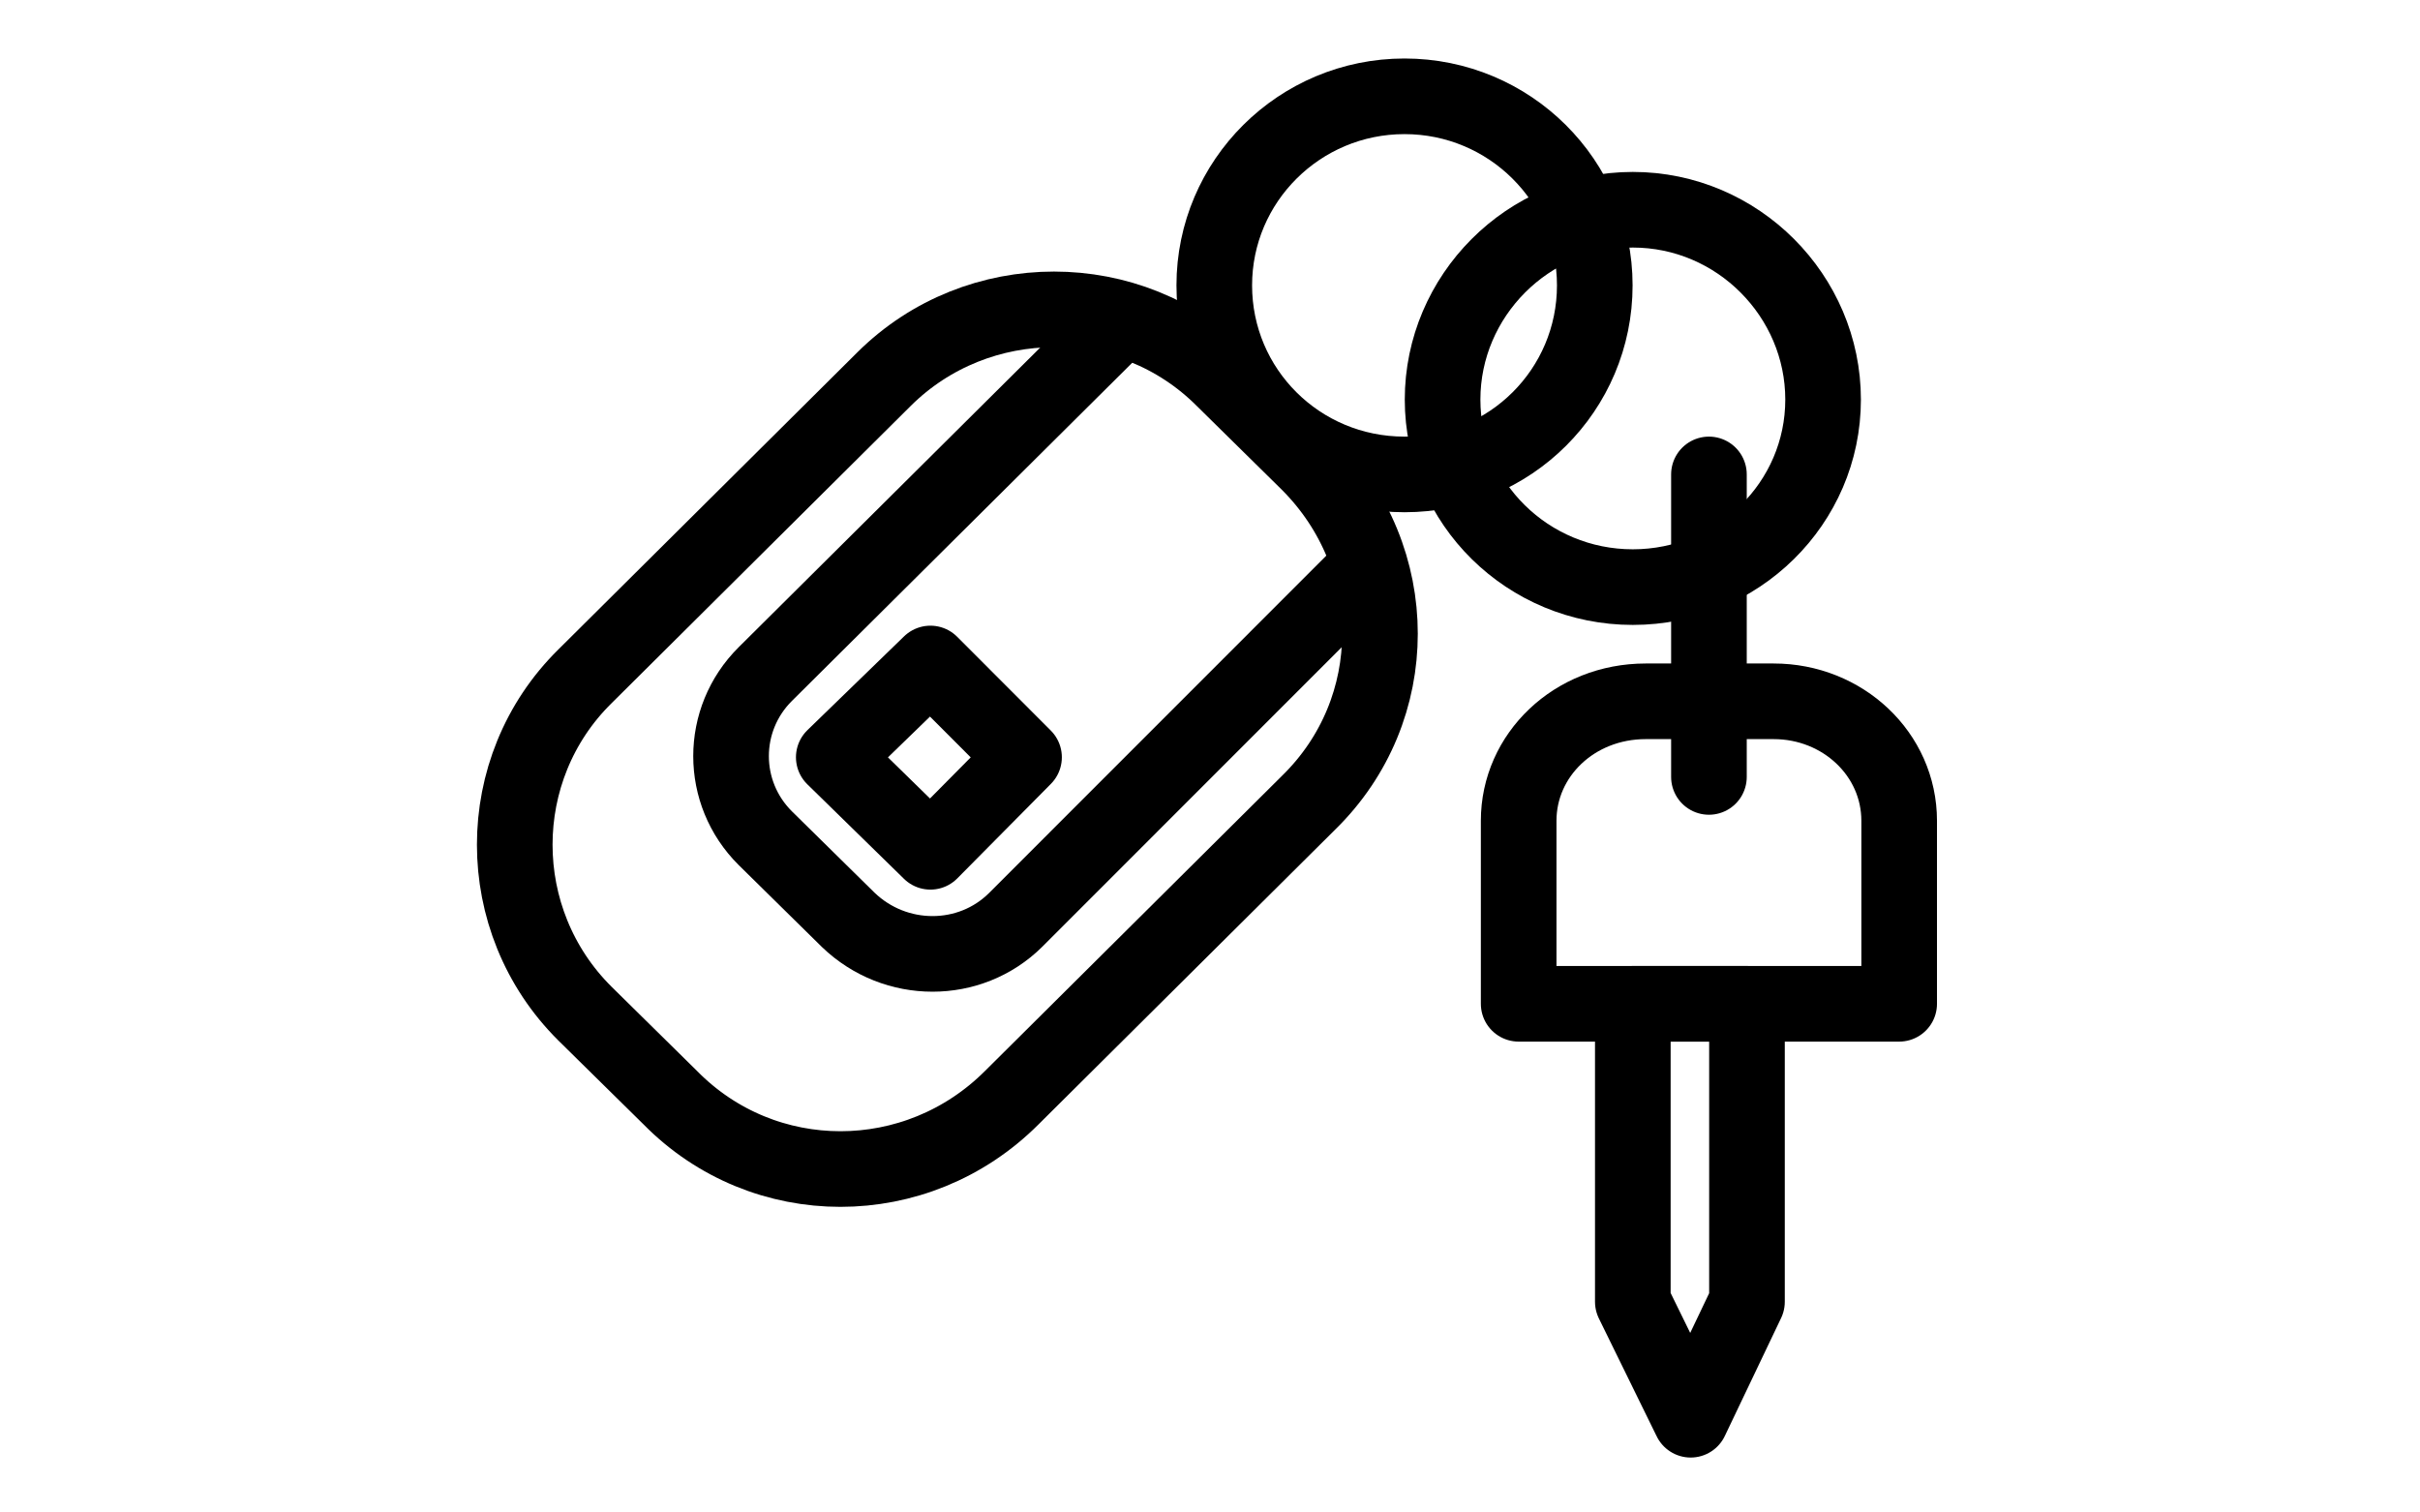 <svg xmlns="http://www.w3.org/2000/svg" width="64" height="40" viewBox="0 0 64 40" fill="none">
  <rect width="64" height="40" fill="white"/>
  <path d="M26.76 29.027C24.244 31.547 20.199 31.547 17.724 29.027L15.47 26.807C12.994 24.347 12.994 20.327 15.47 17.887L23.379 10.027C25.854 7.567 29.899 7.567 32.355 10.027L34.609 12.247C37.124 14.767 37.124 18.767 34.609 21.227L26.74 29.047" stroke="black" stroke-width="2" stroke-linecap="round" stroke-linejoin="round"/>
  <path d="M29.578 8.547L20.239 17.827C19.032 19.027 19.032 20.967 20.239 22.167L22.433 24.327C23.681 25.527 25.653 25.527 26.861 24.327L36.138 15.047" stroke="black" stroke-width="2" stroke-linecap="round" stroke-linejoin="round"/>
  <path d="M24.606 22.527L22.05 20.027L24.606 17.547L27.082 20.027L24.606 22.527Z" stroke="black" stroke-width="2" stroke-linecap="round" stroke-linejoin="round"/>
  <path d="M42.176 7.547C42.176 10.307 39.942 12.547 37.144 12.547C34.347 12.547 32.113 10.307 32.113 7.547C32.113 4.787 34.367 2.547 37.144 2.547C39.922 2.547 42.176 4.787 42.176 7.547Z" stroke="black" stroke-width="2" stroke-linecap="round" stroke-linejoin="round"/>
  <path d="M48.214 10.567C48.214 13.307 45.959 15.527 43.182 15.527C40.405 15.527 38.151 13.307 38.151 10.567C38.151 7.827 40.405 5.547 43.182 5.547C45.959 5.547 48.214 7.827 48.214 10.567Z" stroke="black" stroke-width="2" stroke-linecap="round" stroke-linejoin="round"/>
  <path d="M40.163 21.707C40.163 19.967 41.633 18.547 43.524 18.547H46.905C48.737 18.547 50.226 19.947 50.226 21.707V26.547H40.163V21.707Z" stroke="black" stroke-width="2" stroke-linecap="round" stroke-linejoin="round"/>
  <path d="M46.201 26.547H43.182V34.427L44.712 37.547L46.201 34.427V26.547Z" stroke="black" stroke-width="2" stroke-linecap="round" stroke-linejoin="round"/>
  <path d="M45.195 20.547V12.547" stroke="black" stroke-width="2" stroke-linecap="round" stroke-linejoin="round"/>
</svg>